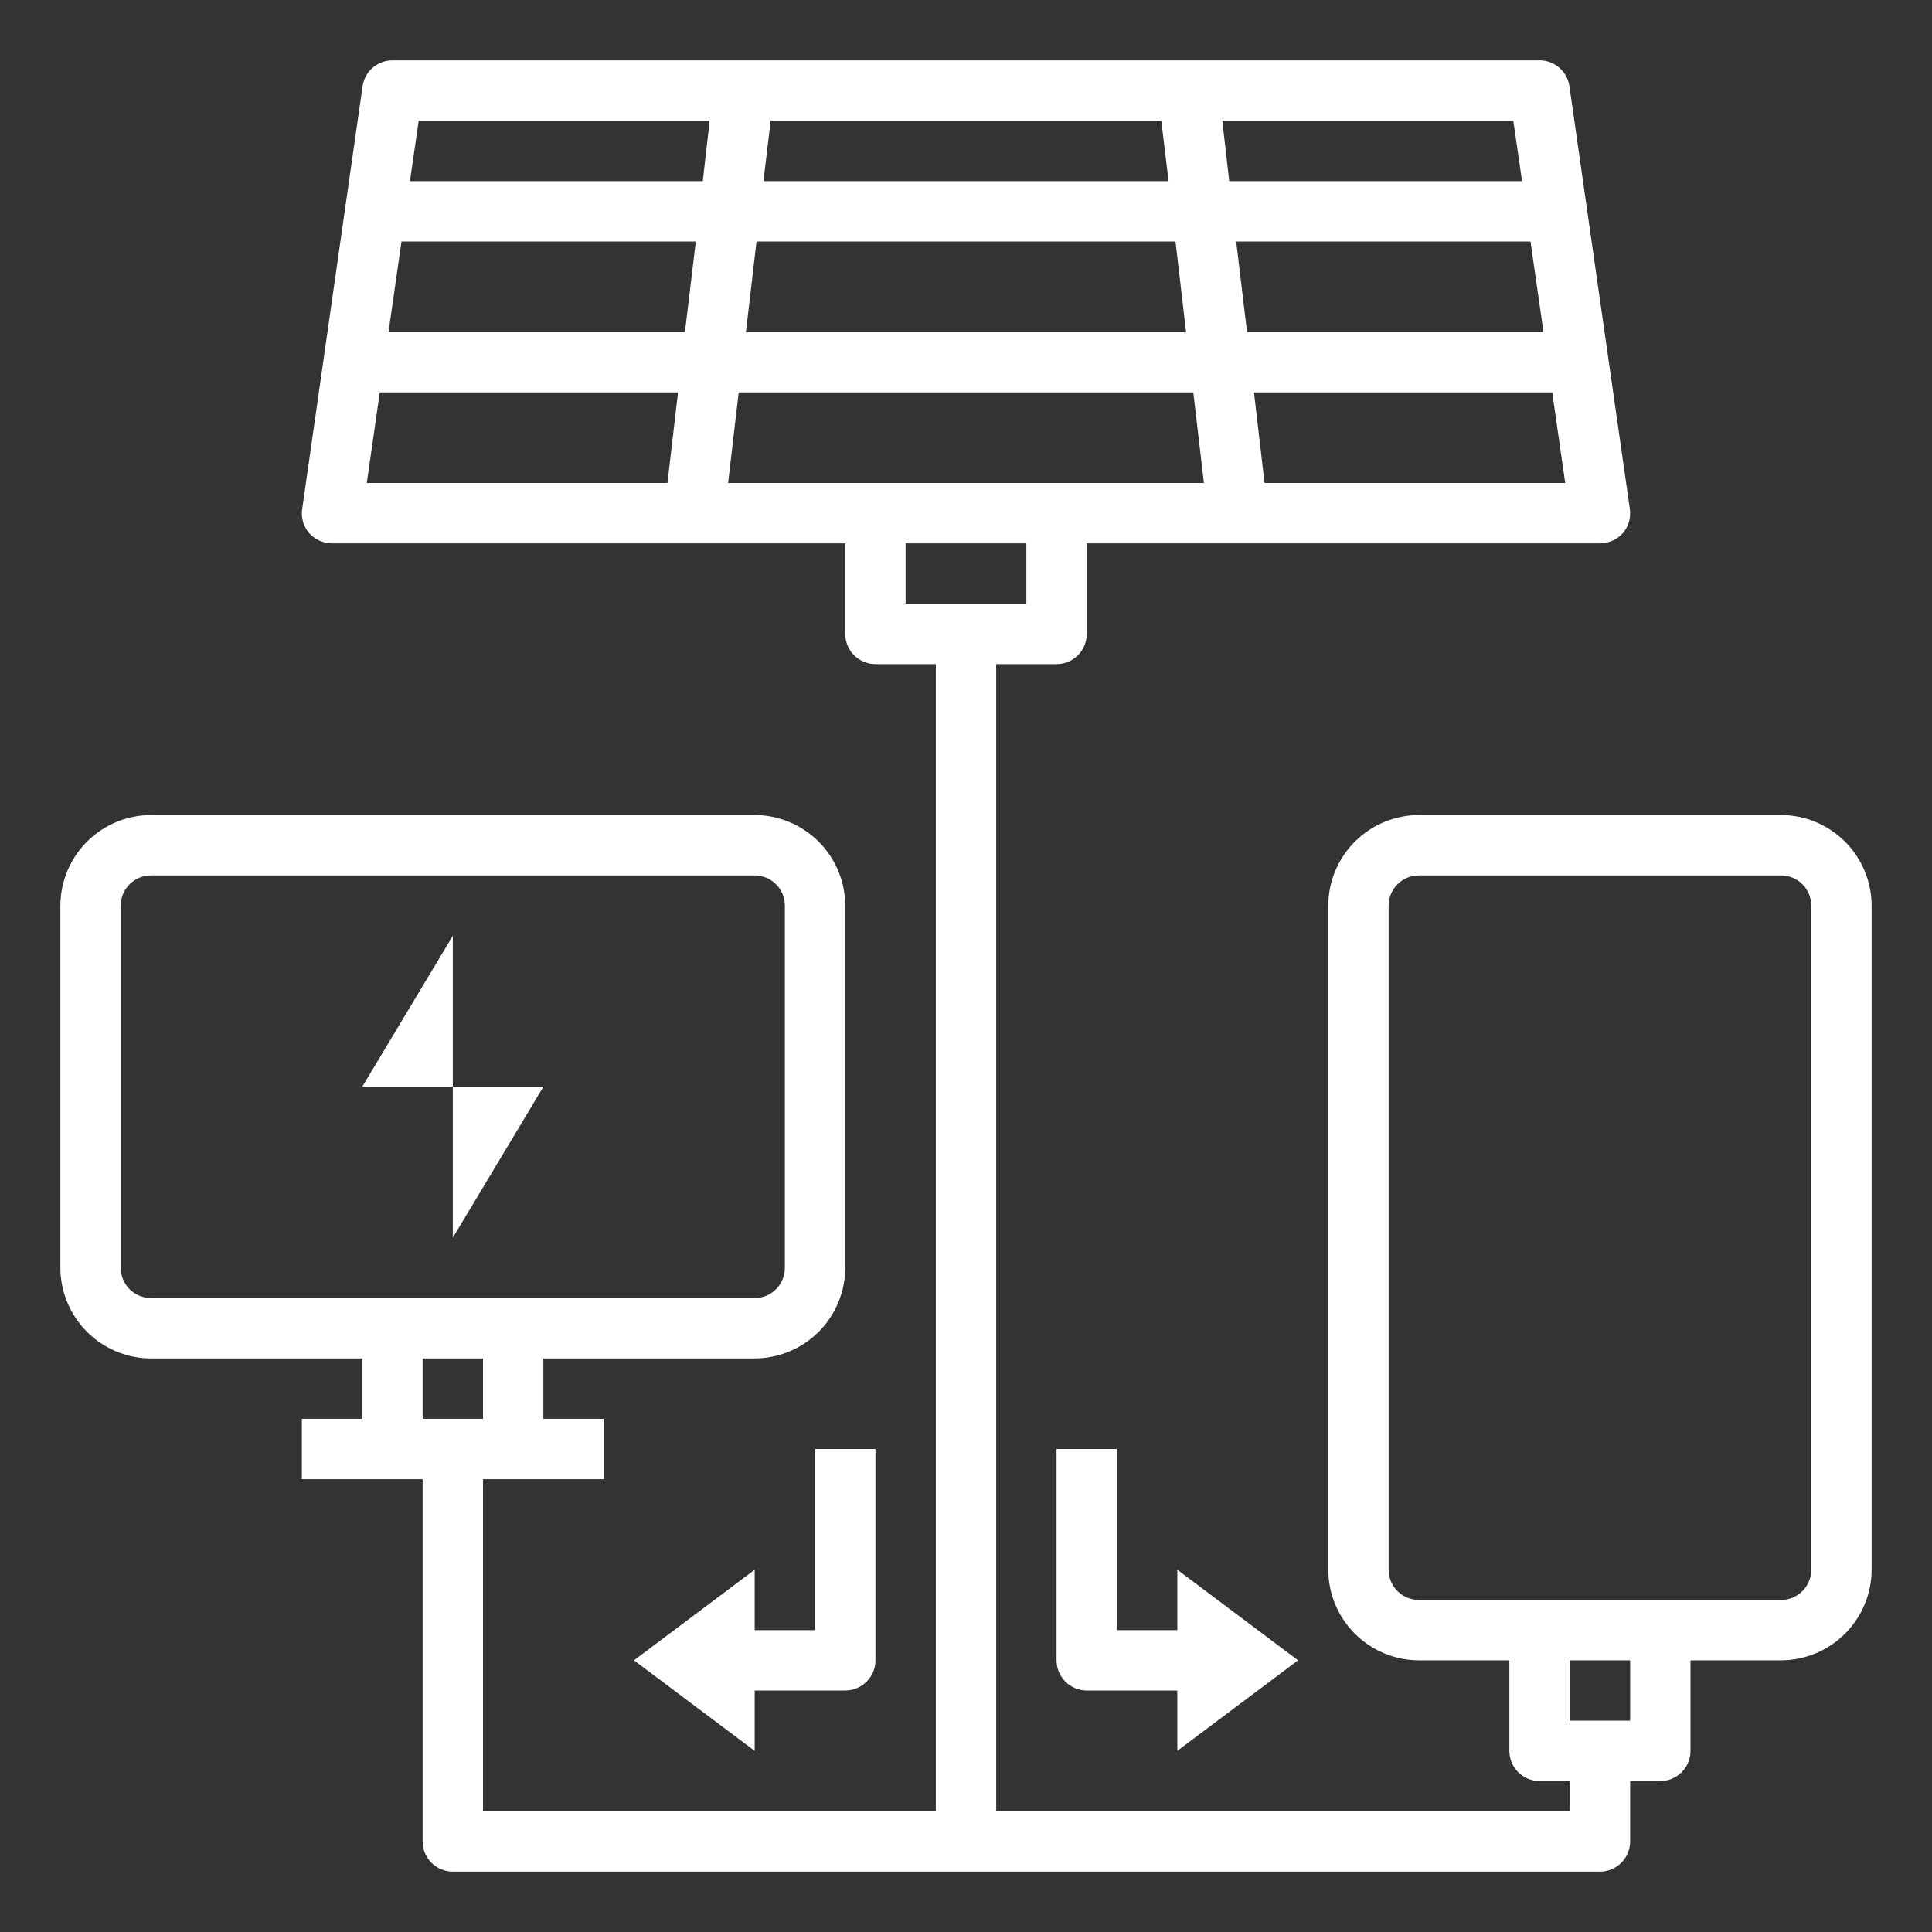 <svg width="53" height="53" viewBox="0 0 53 53" fill="none" xmlns="http://www.w3.org/2000/svg">
<rect x="0" y="0" width="53" height="53" fill="#333333" stroke="none"/>
<path d="M12.422 25.672L9.938 29.812H12.422V25.672Z" fill="white"/>
<path d="M14.906 29.812H12.422V33.953L14.906 29.812Z" fill="white"/>
<path d="M48.859 22.359H38.922C38.264 22.361 37.633 22.624 37.167 23.089C36.702 23.555 36.44 24.186 36.438 24.844V43.062C36.44 43.721 36.702 44.352 37.167 44.817C37.633 45.282 38.264 45.545 38.922 45.547H41.406V48.031C41.406 48.251 41.493 48.462 41.649 48.617C41.804 48.772 42.015 48.859 42.234 48.859H43.062V49.688H27.328V18.219H28.984C29.204 18.219 29.415 18.131 29.57 17.976C29.725 17.821 29.812 17.61 29.812 17.391V14.906H43.891C44.009 14.905 44.127 14.88 44.235 14.831C44.343 14.783 44.44 14.713 44.52 14.625C44.597 14.534 44.654 14.428 44.687 14.314C44.72 14.2 44.728 14.08 44.711 13.962L43.054 2.368C43.026 2.171 42.928 1.99 42.777 1.859C42.627 1.728 42.434 1.656 42.234 1.656H10.766C10.566 1.656 10.373 1.728 10.223 1.859C10.072 1.99 9.974 2.171 9.946 2.368L8.29 13.962C8.272 14.08 8.28 14.2 8.313 14.314C8.346 14.428 8.403 14.534 8.48 14.625C8.56 14.713 8.657 14.783 8.765 14.831C8.874 14.88 8.991 14.905 9.109 14.906H23.188V17.391C23.188 17.61 23.275 17.821 23.43 17.976C23.585 18.131 23.796 18.219 24.016 18.219H25.672V49.688H13.25V40.578H16.562V38.922H14.906V37.266H20.703C21.361 37.264 21.992 37.001 22.458 36.536C22.923 36.07 23.186 35.44 23.188 34.781V24.844C23.186 24.186 22.923 23.555 22.458 23.089C21.992 22.624 21.361 22.361 20.703 22.359H4.141C3.482 22.361 2.852 22.624 2.386 23.089C1.921 23.555 1.658 24.186 1.656 24.844V34.781C1.658 35.44 1.921 36.07 2.386 36.536C2.852 37.001 3.482 37.264 4.141 37.266H9.938V38.922H8.281V40.578H11.594V50.516C11.594 50.735 11.681 50.946 11.836 51.101C11.992 51.257 12.202 51.344 12.422 51.344H43.891C44.11 51.344 44.321 51.257 44.476 51.101C44.632 50.946 44.719 50.735 44.719 50.516V48.859H45.547C45.767 48.859 45.977 48.772 46.133 48.617C46.288 48.462 46.375 48.251 46.375 48.031V45.547H48.859C49.518 45.545 50.148 45.282 50.614 44.817C51.079 44.352 51.342 43.721 51.344 43.062V24.844C51.342 24.186 51.079 23.555 50.614 23.089C50.148 22.624 49.518 22.361 48.859 22.359ZM4.141 35.609C3.921 35.609 3.71 35.522 3.555 35.367C3.4 35.212 3.312 35.001 3.312 34.781V24.844C3.312 24.624 3.4 24.413 3.555 24.258C3.71 24.103 3.921 24.016 4.141 24.016H20.703C20.923 24.016 21.133 24.103 21.289 24.258C21.444 24.413 21.531 24.624 21.531 24.844V34.781C21.531 35.001 21.444 35.212 21.289 35.367C21.133 35.522 20.923 35.609 20.703 35.609H4.141ZM11.594 38.922V37.266H13.25V38.922H11.594ZM42.938 13.25H34.69L34.4 10.766H42.582L42.938 13.25ZM42.342 9.109H34.21L33.912 6.625H41.986L42.342 9.109ZM41.514 3.312L41.754 4.969H33.721L33.531 3.312H41.514ZM21.142 3.312H31.858L32.057 4.969H20.943L21.142 3.312ZM20.753 6.625H32.247L32.537 9.109H20.463L20.753 6.625ZM18.31 13.25H10.062L10.418 10.766H18.6L18.31 13.25ZM18.79 9.109H10.658L11.014 6.625H19.088L18.79 9.109ZM19.279 4.969H11.246L11.486 3.312H19.469L19.279 4.969ZM19.974 13.25L20.264 10.766H32.736L33.026 13.25H19.974ZM24.844 16.562V14.906H28.156V16.562H24.844ZM44.719 47.203H43.062V45.547H44.719V47.203ZM49.688 43.062C49.688 43.282 49.6 43.493 49.445 43.648C49.29 43.803 49.079 43.891 48.859 43.891H38.922C38.702 43.891 38.492 43.803 38.336 43.648C38.181 43.493 38.094 43.282 38.094 43.062V24.844C38.094 24.624 38.181 24.413 38.336 24.258C38.492 24.103 38.702 24.016 38.922 24.016H48.859C49.079 24.016 49.29 24.103 49.445 24.258C49.6 24.413 49.688 24.624 49.688 24.844V43.062Z" fill="white"/>
<path d="M35.609 45.547L32.297 43.062V44.719H30.641V39.75H28.984V45.547C28.984 45.767 29.072 45.977 29.227 46.132C29.382 46.288 29.593 46.375 29.812 46.375H32.297V48.031L35.609 45.547Z" fill="white"/>
<path d="M17.391 45.547L20.703 48.031V46.375H23.188C23.407 46.375 23.618 46.288 23.773 46.132C23.928 45.977 24.016 45.767 24.016 45.547V39.75H22.359V44.719H20.703V43.062L17.391 45.547Z" fill="white"/>
</svg>
